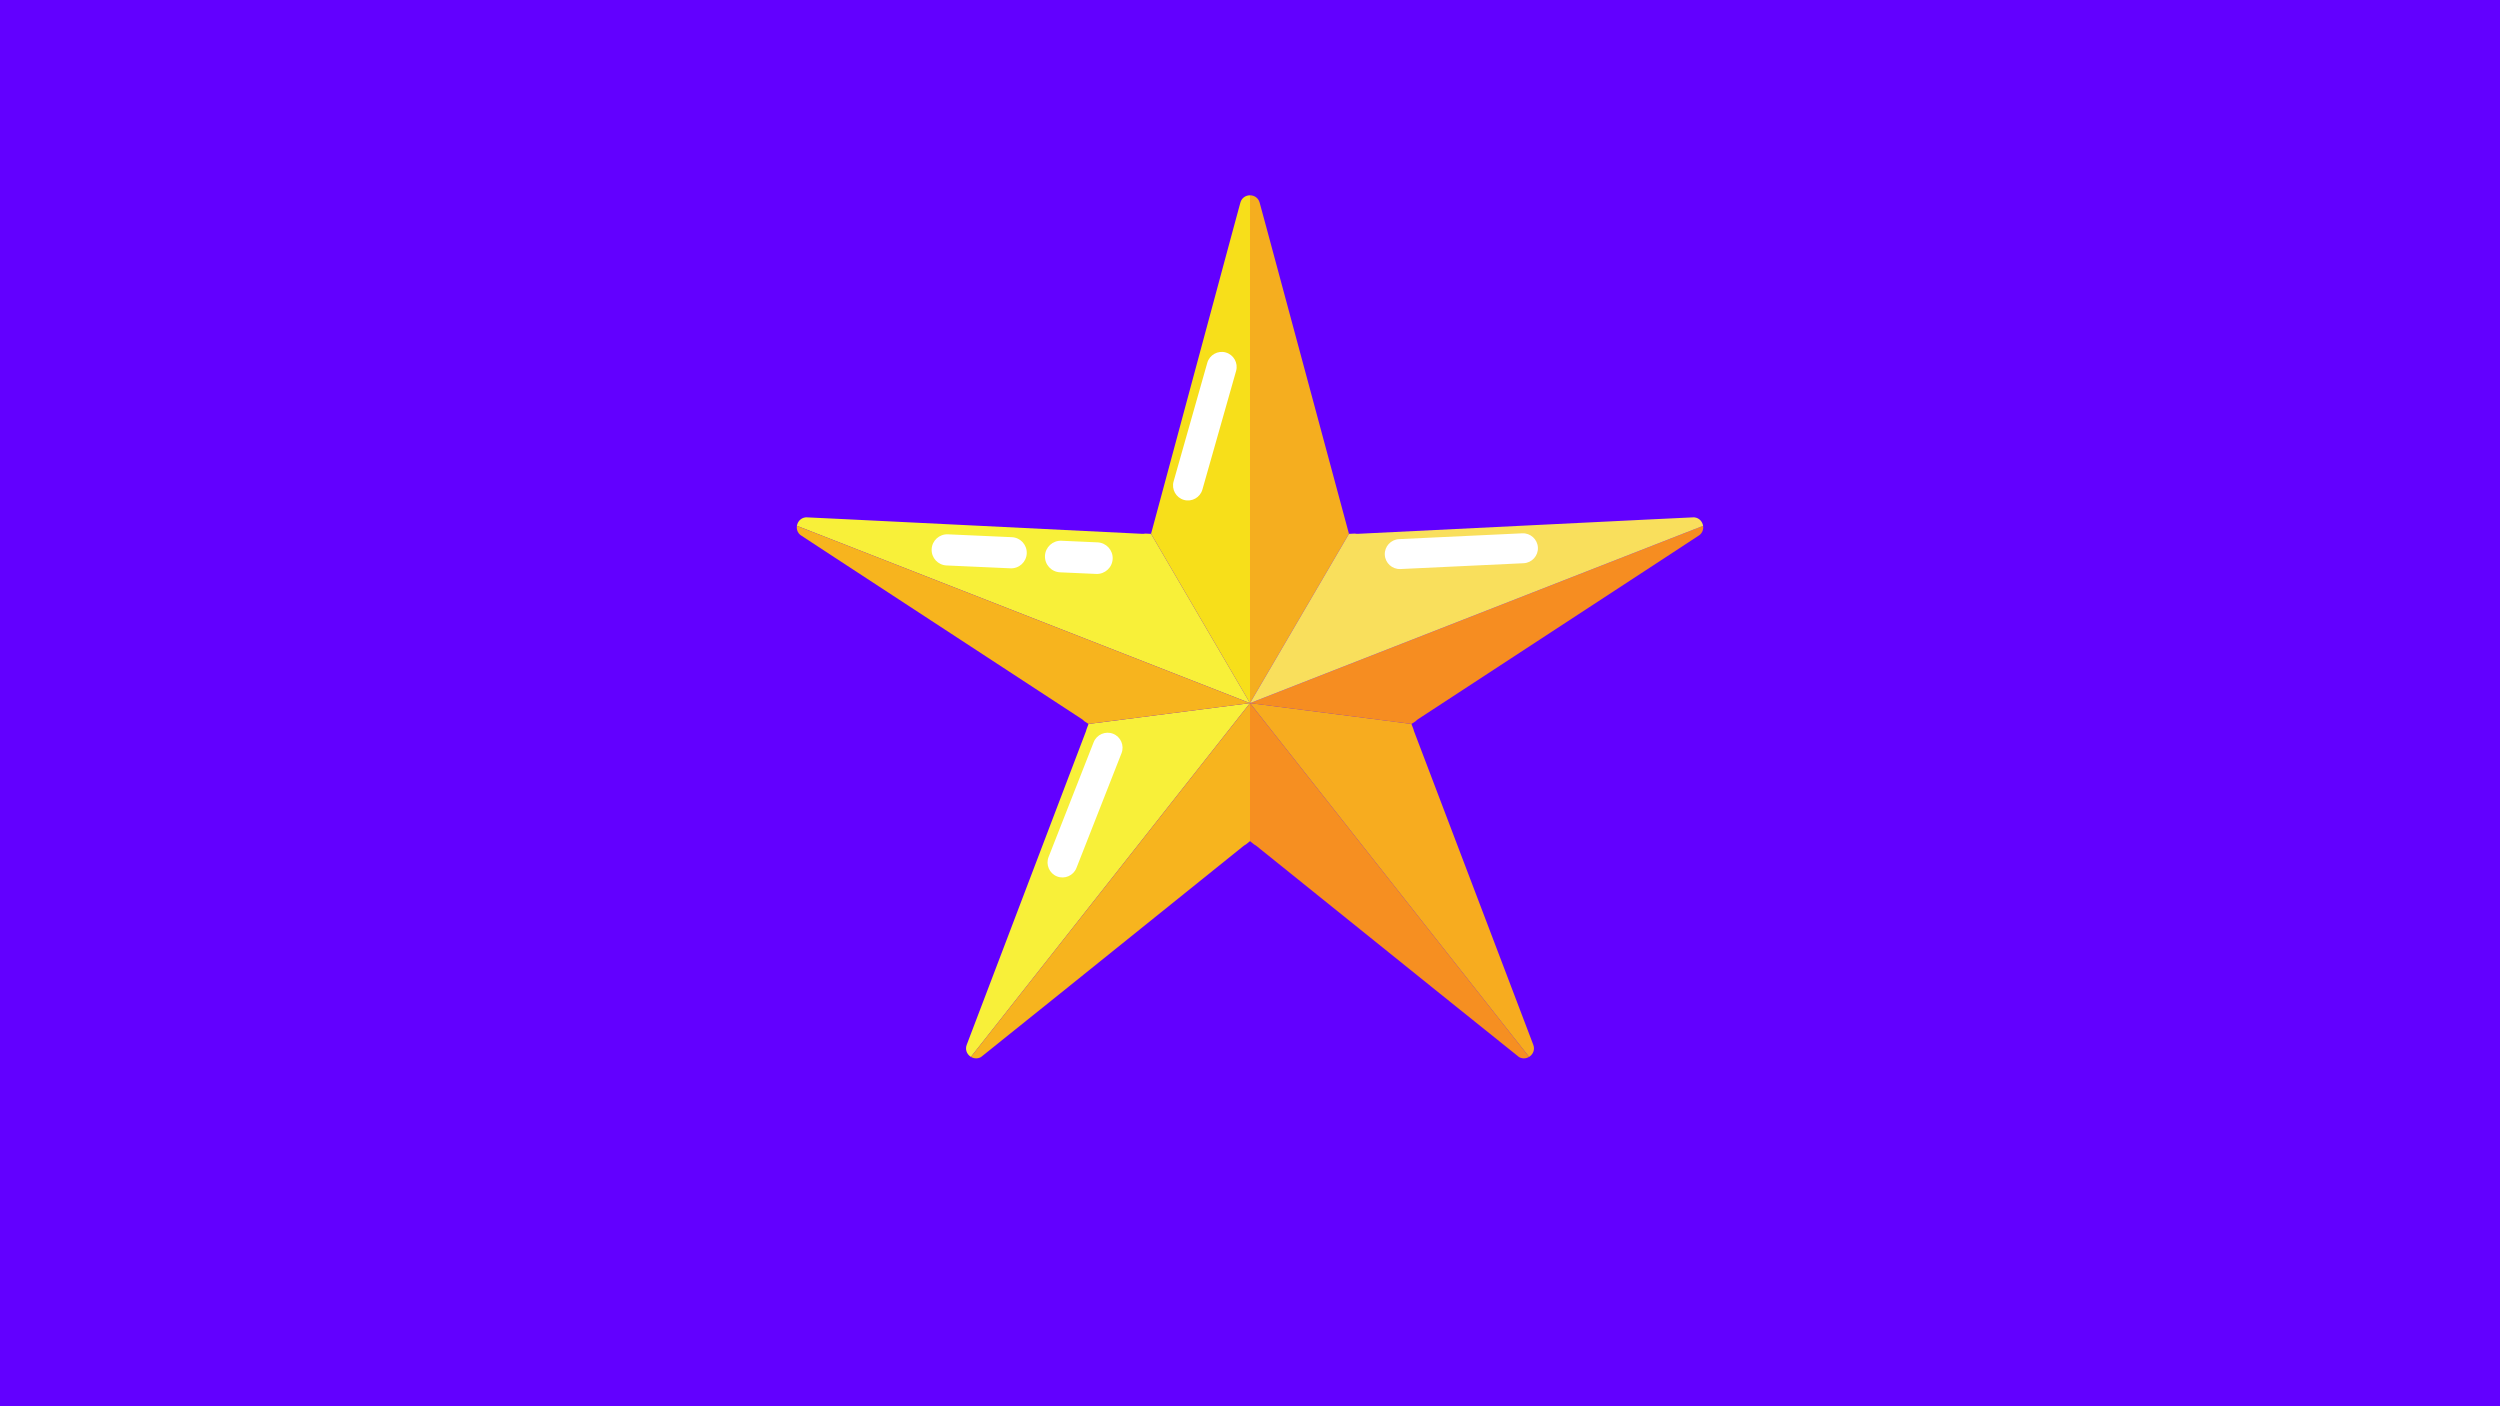 <?xml version="1.0" encoding="utf-8"?>
<!-- Generator: Adobe Illustrator 23.0.1, SVG Export Plug-In . SVG Version: 6.00 Build 0)  -->
<svg version="1.1" xmlns="http://www.w3.org/2000/svg" xmlns:xlink="http://www.w3.org/1999/xlink" x="0px" y="0px"
	 viewBox="0 0 1920 1080" style="enable-background:new 0 0 1920 1080;" xml:space="preserve">
<style type="text/css">
	.st0{fill:#6200FF;}
	.st1{clip-path:url(#SVGID_2_);fill:#F68D21;}
	.st2{clip-path:url(#SVGID_2_);fill:#F68F21;}
	.st3{clip-path:url(#SVGID_2_);fill:#F8F039;}
	.st4{clip-path:url(#SVGID_2_);fill:#F5AE1F;}
	.st5{clip-path:url(#SVGID_2_);fill:#F7B41E;}
	.st6{clip-path:url(#SVGID_2_);fill:#F7B41F;}
	.st7{clip-path:url(#SVGID_2_);fill:#F7DF1A;}
	.st8{clip-path:url(#SVGID_2_);fill:#F9DF5C;}
	.st9{clip-path:url(#SVGID_2_);fill:#F7AC1F;}
	.st10{fill:#FFFFFF;}
</style>
<g id="Background">
	<g>
		<rect class="st0" width="1920" height="1080"/>
	</g>
</g>
<g id="GoodStar">
	<g id="Layer_4">
		<defs>
			<path id="SVGID_1_" d="M967.42,155.67l67.45,248.64c0.95,3.49,4.19,5.84,7.8,5.67l257.32-12.68c7.83-0.39,11.15,9.82,4.59,14.11
				l-215.63,140.99c-3.02,1.98-4.26,5.79-2.98,9.17l91.58,240.8c2.79,7.33-5.9,13.64-12.01,8.72L964.82,649.58
				c-2.81-2.26-6.83-2.26-9.64,0L754.46,811.09c-6.11,4.92-14.79-1.39-12.01-8.72l91.58-240.8c1.28-3.38,0.04-7.19-2.98-9.17
				L615.43,411.41c-6.56-4.29-3.25-14.5,4.59-14.11l257.32,12.68c3.61,0.18,6.85-2.18,7.8-5.67l67.45-248.64
				C954.63,148.1,965.37,148.1,967.42,155.67z"/>
		</defs>
		<clipPath id="SVGID_2_">
			<use xlink:href="#SVGID_1_"  style="overflow:visible;"/>
		</clipPath>
		<polygon class="st1" points="1328,396 1084,556 960,540 		"/>
		<polygon class="st2" points="1188,829 960,646 960,540 		"/>
		<polygon class="st3" points="960,540 732,829 836,556 		"/>
		<polygon class="st3" points="960,540 592,396 884,410 		"/>
		<polygon class="st4" points="960,540 960,128 1036,410 		"/>
		<polygon class="st5" points="960,540 732,829 960,646 		"/>
		<path class="st6" d="M592,396"/>
		<polygon class="st5" points="592,396 960,540 836,556 		"/>
		<polygon class="st7" points="960,128 960,540 884,410 		"/>
		<polygon class="st8" points="960,540 1328,396 1036,410 		"/>
		<polygon class="st9" points="960,540 1084,556 1188,829 		"/>
	</g>
</g>
<g id="Highlights">
	<path class="st10" d="M909.24,383.93L909.24,383.93c-6.08-1.73-9.65-8.12-7.92-14.2l25.88-91.12c1.73-6.08,8.12-9.65,14.2-7.92h0
		c6.08,1.73,9.65,8.12,7.92,14.2l-25.88,91.12C921.71,382.09,915.32,385.66,909.24,383.93z"/>
	<path class="st10" d="M811.8,673.1L811.8,673.1c-5.89-2.31-8.81-9.02-6.5-14.91l34.63-88.17c2.31-5.89,9.02-8.81,14.91-6.5l0,0
		c5.89,2.31,8.81,9.02,6.5,14.91l-34.63,88.17C824.4,672.48,817.69,675.41,811.8,673.1z"/>
	<path class="st10" d="M715.51,421.78L715.51,421.78c0.3-6.6,5.89-11.71,12.49-11.42l49.12,2.2c6.6,0.3,11.71,5.89,11.42,12.49v0
		c-0.3,6.6-5.89,11.71-12.49,11.42l-49.12-2.2C720.32,433.97,715.21,428.38,715.51,421.78z"/>
	<path class="st10" d="M802.54,426.88L802.54,426.88c0.3-6.69,5.97-11.87,12.66-11.58l27.75,1.24c6.69,0.3,11.87,5.97,11.58,12.66
		l0,0c-0.3,6.69-5.97,11.87-12.66,11.58l-27.75-1.24C807.43,439.24,802.24,433.57,802.54,426.88z"/>
	<path class="st10" d="M1063.52,426.08L1063.52,426.08c-0.3-6.32,4.63-11.73,10.94-12.03l94.62-4.47
		c6.32-0.3,11.73,4.63,12.03,10.94v0c0.3,6.32-4.63,11.73-10.94,12.03l-94.62,4.47C1069.23,437.33,1063.82,432.4,1063.52,426.08z"/>
</g>
</svg>
